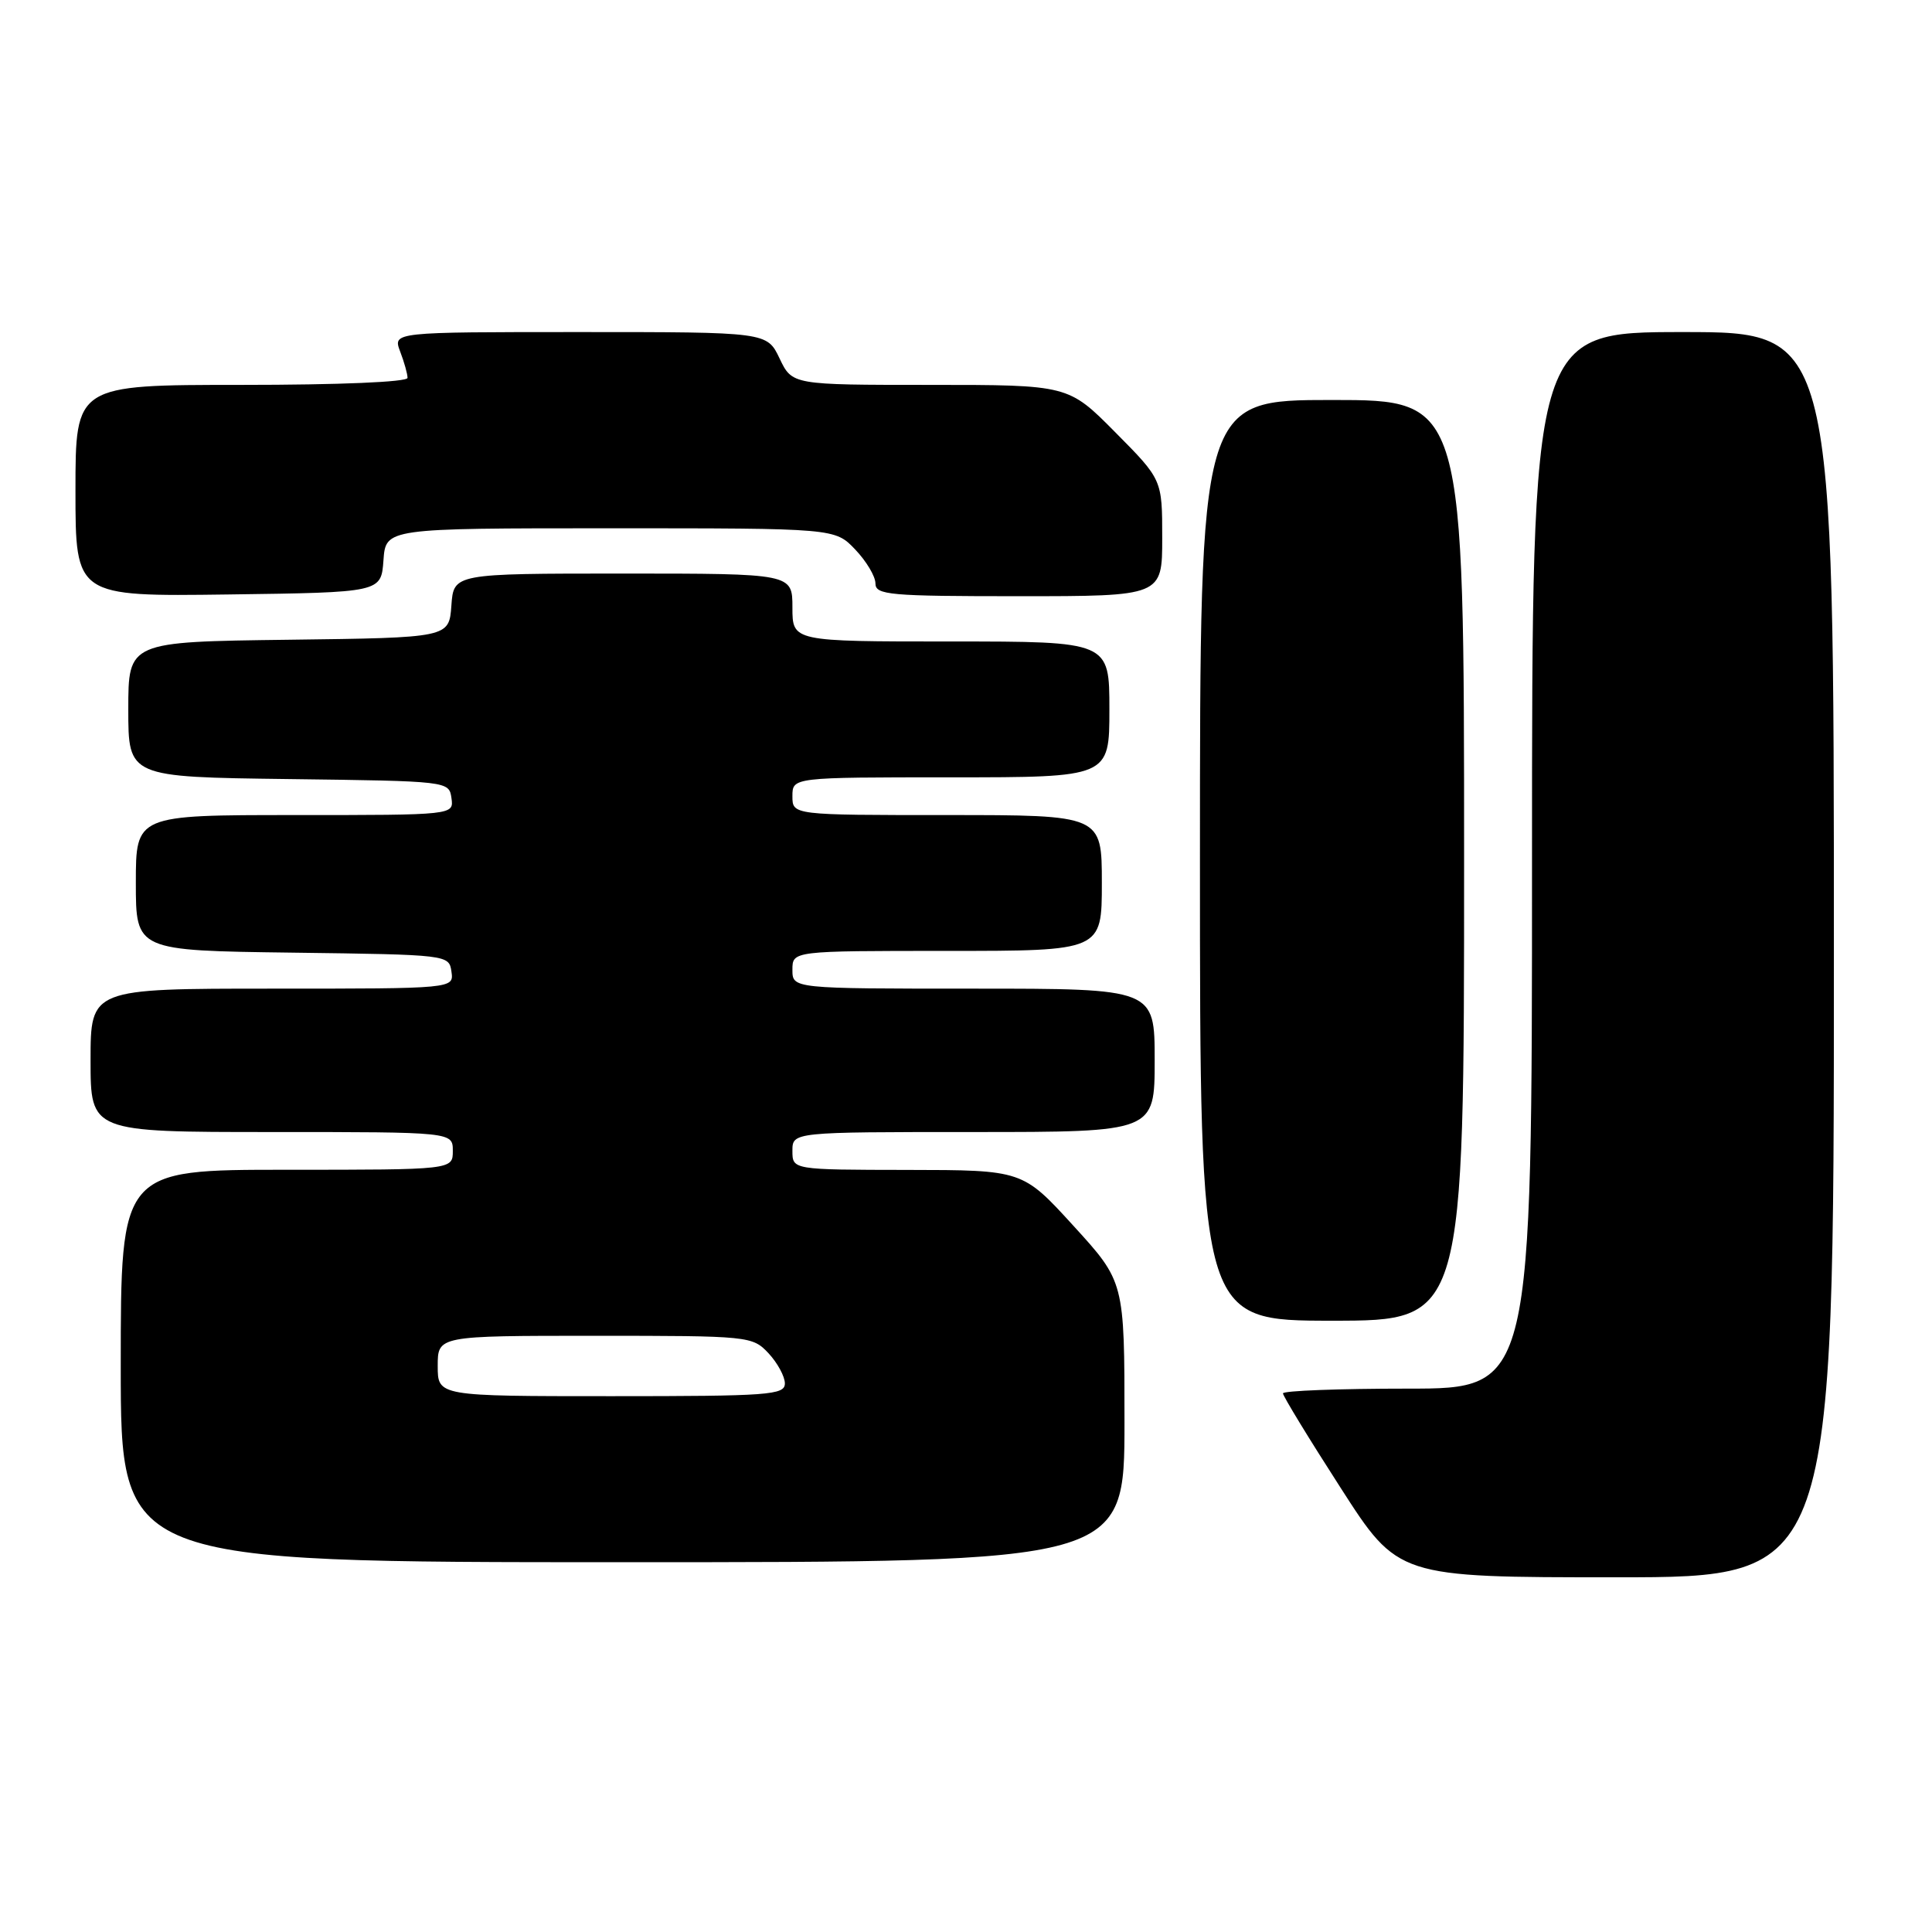 <?xml version="1.0" encoding="UTF-8" standalone="no"?>
<!DOCTYPE svg PUBLIC "-//W3C//DTD SVG 1.1//EN" "http://www.w3.org/Graphics/SVG/1.1/DTD/svg11.dtd" >
<svg xmlns="http://www.w3.org/2000/svg" xmlns:xlink="http://www.w3.org/1999/xlink" version="1.1" viewBox="0 0 256 256">
 <g >
 <path fill="currentColor"
d=" M 243.00 126.50 C 243.00 44.00 243.00 44.00 223.00 44.00 C 203.00 44.00 203.00 44.00 203.00 114.00 C 203.00 184.00 203.00 184.00 186.50 184.00 C 177.43 184.00 170.00 184.28 170.00 184.63 C 170.00 184.98 173.43 190.61 177.63 197.13 C 185.25 209.00 185.25 209.00 214.13 209.00 C 243.00 209.00 243.00 209.00 243.00 126.50 Z  M 149.00 188.42 C 149.00 169.84 149.00 169.84 142.25 162.44 C 135.50 155.04 135.50 155.04 120.25 155.02 C 105.00 155.00 105.00 155.00 105.00 152.50 C 105.00 150.00 105.00 150.00 129.00 150.00 C 153.00 150.00 153.00 150.00 153.00 140.50 C 153.00 131.00 153.00 131.00 129.00 131.00 C 105.00 131.00 105.00 131.00 105.00 128.50 C 105.00 126.00 105.00 126.00 125.50 126.00 C 146.00 126.00 146.00 126.00 146.00 117.00 C 146.00 108.00 146.00 108.00 125.50 108.00 C 105.00 108.00 105.00 108.00 105.00 105.50 C 105.00 103.00 105.00 103.00 126.00 103.00 C 147.00 103.00 147.00 103.00 147.00 94.00 C 147.00 85.00 147.00 85.00 126.00 85.00 C 105.00 85.00 105.00 85.00 105.00 80.50 C 105.00 76.00 105.00 76.00 82.56 76.00 C 60.11 76.00 60.11 76.00 59.81 80.25 C 59.50 84.50 59.50 84.50 38.25 84.77 C 17.00 85.04 17.00 85.04 17.00 94.00 C 17.00 102.96 17.00 102.96 38.25 103.23 C 59.43 103.50 59.50 103.51 59.82 105.75 C 60.14 108.00 60.14 108.00 39.07 108.00 C 18.00 108.00 18.00 108.00 18.00 116.98 C 18.00 125.96 18.00 125.96 38.75 126.23 C 59.41 126.50 59.50 126.51 59.82 128.75 C 60.14 131.00 60.14 131.00 36.07 131.00 C 12.00 131.00 12.00 131.00 12.00 140.50 C 12.00 150.00 12.00 150.00 36.00 150.00 C 60.00 150.00 60.00 150.00 60.00 152.50 C 60.00 155.00 60.00 155.00 38.00 155.00 C 16.00 155.00 16.00 155.00 16.00 181.00 C 16.00 207.00 16.00 207.00 82.50 207.00 C 149.00 207.00 149.00 207.00 149.00 188.42 Z  M 194.00 114.00 C 194.00 53.00 194.00 53.00 176.50 53.00 C 159.00 53.00 159.00 53.00 159.00 114.00 C 159.00 175.00 159.00 175.00 176.50 175.00 C 194.00 175.00 194.00 175.00 194.00 114.00 Z  M 50.81 74.25 C 51.11 70.00 51.11 70.00 80.87 70.00 C 110.63 70.00 110.63 70.00 113.31 72.80 C 114.79 74.35 116.00 76.37 116.00 77.30 C 116.00 78.84 117.81 79.00 135.00 79.00 C 154.00 79.00 154.00 79.00 154.00 71.28 C 154.00 63.55 154.00 63.55 147.78 57.28 C 141.56 51.00 141.56 51.00 123.26 51.00 C 104.97 51.00 104.97 51.00 103.30 47.50 C 101.63 44.00 101.63 44.00 76.84 44.00 C 52.05 44.00 52.05 44.00 53.02 46.57 C 53.56 47.98 54.00 49.55 54.00 50.07 C 54.00 50.62 44.98 51.00 32.00 51.00 C 10.00 51.00 10.00 51.00 10.00 65.02 C 10.00 79.04 10.00 79.04 30.25 78.77 C 50.50 78.50 50.50 78.50 50.81 74.25 Z  M 58.00 181.00 C 58.00 177.00 58.00 177.00 78.83 177.00 C 99.30 177.00 99.69 177.04 101.83 179.31 C 103.02 180.59 104.00 182.39 104.00 183.31 C 104.00 184.85 101.90 185.00 81.00 185.00 C 58.00 185.00 58.00 185.00 58.00 181.00 Z "/>
</g>
</svg>